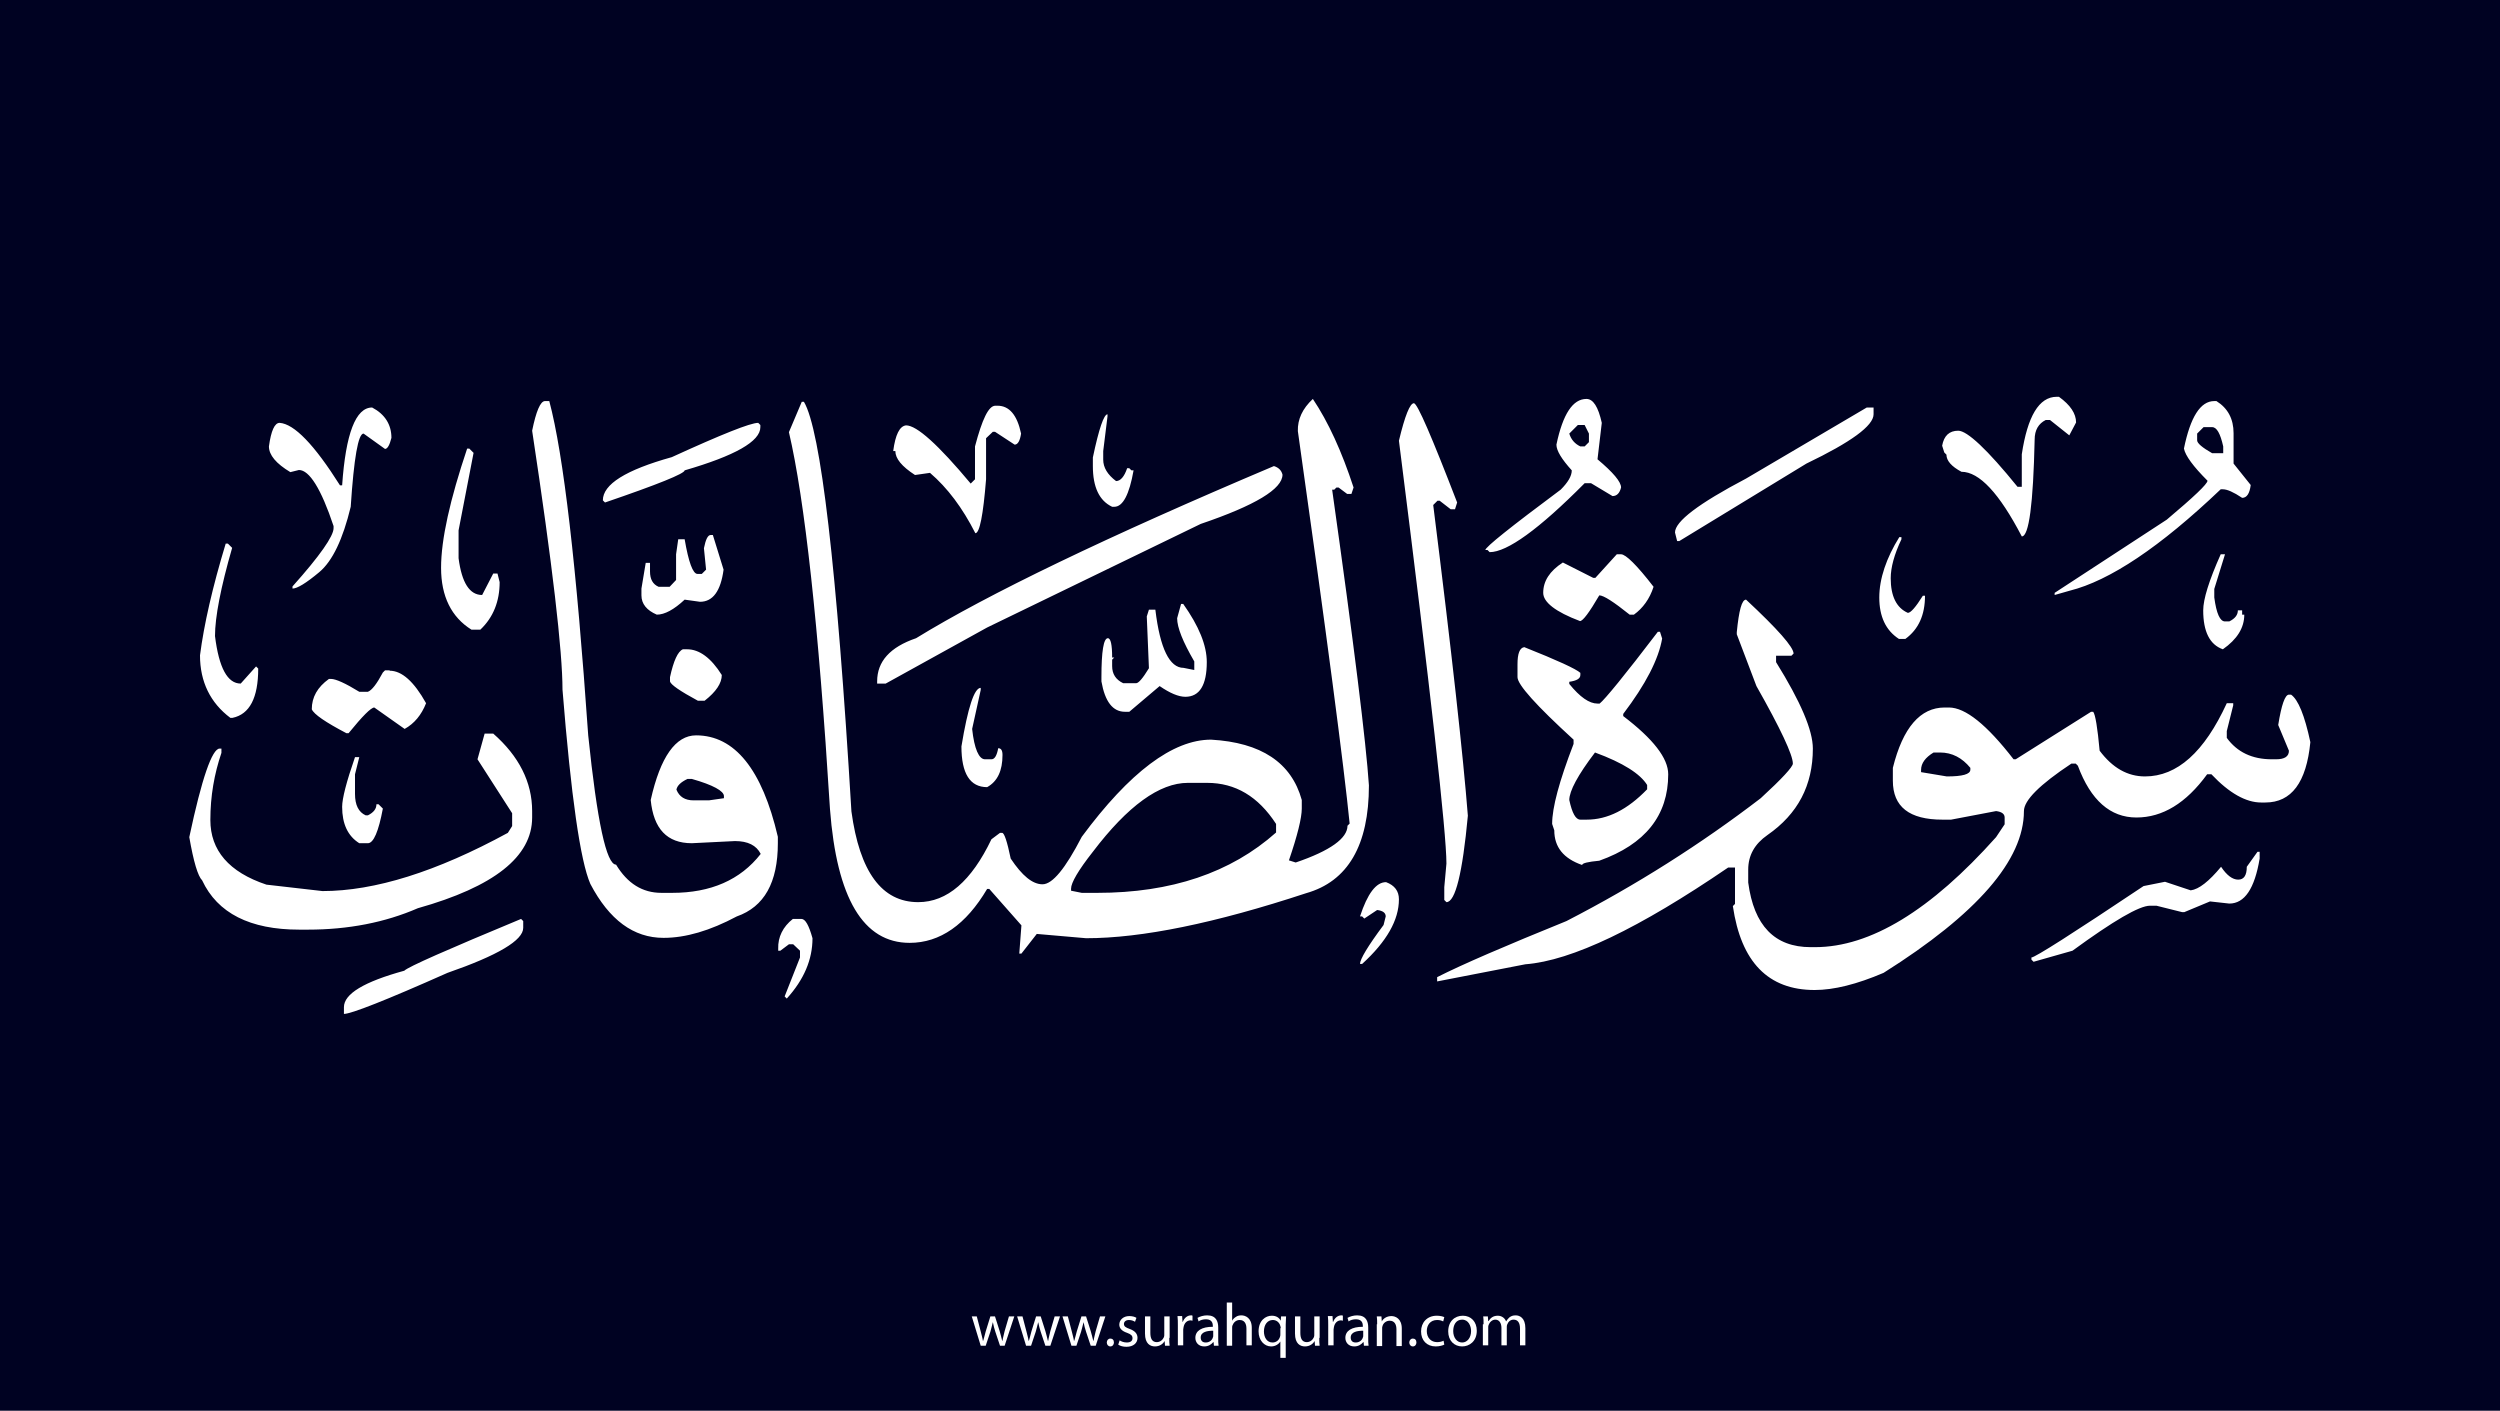 <?xml version="1.0" encoding="utf-8"?>
<!-- Generator: Adobe Illustrator 25.2.3, SVG Export Plug-In . SVG Version: 6.00 Build 0)  -->
<svg version="1.1" xmlns="http://www.w3.org/2000/svg" xmlns:xlink="http://www.w3.org/1999/xlink" x="0px" y="0px"
	 viewBox="0 0 700 395" style="enable-background:new 0 0 700 395;" xml:space="preserve">
<style type="text/css">
	.st0{fill:#000222;}
	.st1{fill:#FFFFFF;}
</style>
<g id="Layer_1">
	<rect class="st0" width="700" height="395"/>
</g>
<g id="Layer_3">
	<g>
		<path class="st1" d="M273.5,368.6l1.1,4.2c0.2,0.9,0.5,1.8,0.6,2.6h0.1c0.2-0.8,0.5-1.7,0.7-2.6l1.3-4.2h1.3l1.3,4.1
			c0.3,1,0.5,1.9,0.7,2.7h0.1c0.1-0.8,0.4-1.7,0.6-2.7l1.2-4.1h1.5l-2.7,8.2H280l-1.3-3.9c-0.3-0.9-0.5-1.7-0.7-2.7h0
			c-0.2,1-0.5,1.8-0.7,2.7l-1.3,3.9h-1.4l-2.5-8.2H273.5z"/>
		<path class="st1" d="M286.3,368.6l1.1,4.2c0.2,0.9,0.5,1.8,0.6,2.6h0.1c0.2-0.8,0.5-1.7,0.7-2.6l1.3-4.2h1.3l1.3,4.1
			c0.3,1,0.5,1.9,0.7,2.7h0.1c0.1-0.8,0.4-1.7,0.6-2.7l1.2-4.1h1.5l-2.7,8.2h-1.4l-1.3-3.9c-0.3-0.9-0.5-1.7-0.7-2.7h0
			c-0.2,1-0.5,1.8-0.7,2.7l-1.3,3.9h-1.4l-2.5-8.2H286.3z"/>
		<path class="st1" d="M299,368.6l1.1,4.2c0.2,0.9,0.5,1.8,0.6,2.6h0.1c0.2-0.8,0.5-1.7,0.7-2.6l1.3-4.2h1.3l1.3,4.1
			c0.3,1,0.5,1.9,0.7,2.7h0.1c0.1-0.8,0.4-1.7,0.6-2.7l1.2-4.1h1.5l-2.7,8.2h-1.4l-1.3-3.9c-0.3-0.9-0.5-1.7-0.7-2.7h0
			c-0.2,1-0.5,1.8-0.7,2.7l-1.3,3.9h-1.4l-2.5-8.2H299z"/>
		<path class="st1" d="M309.9,375.9c0-0.6,0.4-1.1,1-1.1c0.6,0,1,0.4,1,1.1c0,0.6-0.4,1.1-1,1.1C310.3,377,309.9,376.5,309.9,375.9z
			"/>
		<path class="st1" d="M313.5,375.3c0.4,0.3,1.2,0.6,2,0.6c1.1,0,1.6-0.5,1.6-1.2c0-0.7-0.4-1.1-1.5-1.5c-1.5-0.5-2.2-1.3-2.2-2.3
			c0-1.3,1.1-2.4,2.8-2.4c0.8,0,1.6,0.2,2,0.5l-0.4,1.1c-0.3-0.2-0.9-0.5-1.7-0.5c-0.9,0-1.4,0.5-1.4,1.1c0,0.7,0.5,1,1.6,1.4
			c1.4,0.5,2.2,1.3,2.2,2.5c0,1.4-1.1,2.5-3.1,2.5c-0.9,0-1.7-0.2-2.3-0.6L313.5,375.3z"/>
		<path class="st1" d="M327.4,374.6c0,0.9,0,1.6,0.1,2.2h-1.3l-0.1-1.3h0c-0.4,0.7-1.3,1.5-2.7,1.5c-1.3,0-2.8-0.7-2.8-3.6v-4.8h1.5
			v4.6c0,1.6,0.5,2.6,1.8,2.6c1,0,1.7-0.7,2-1.4c0.1-0.2,0.1-0.5,0.1-0.8v-5h1.5V374.6z"/>
		<path class="st1" d="M329.8,371.1c0-1,0-1.8-0.1-2.6h1.3l0.1,1.6h0.1c0.4-1.1,1.3-1.8,2.3-1.8c0.2,0,0.3,0,0.4,0.1v1.4
			c-0.2,0-0.3-0.1-0.5-0.1c-1.1,0-1.8,0.8-2,1.9c0,0.2-0.1,0.4-0.1,0.7v4.4h-1.5V371.1z"/>
		<path class="st1" d="M339.9,376.8l-0.1-1h-0.1c-0.5,0.6-1.3,1.2-2.5,1.2c-1.7,0-2.5-1.2-2.5-2.4c0-2,1.8-3.1,4.9-3.1v-0.2
			c0-0.7-0.2-1.9-1.9-1.9c-0.8,0-1.6,0.2-2.1,0.6l-0.3-1c0.7-0.4,1.7-0.7,2.7-0.7c2.5,0,3.1,1.7,3.1,3.4v3.1c0,0.7,0,1.4,0.1,2
			H339.9z M339.7,372.6c-1.6,0-3.5,0.3-3.5,1.9c0,1,0.6,1.4,1.4,1.4c1.1,0,1.8-0.7,2-1.4c0.1-0.2,0.1-0.3,0.1-0.5V372.6z"/>
		<path class="st1" d="M343.5,364.7h1.5v5.1h0c0.2-0.4,0.6-0.8,1.1-1.1c0.4-0.3,1-0.4,1.5-0.4c1.1,0,2.9,0.7,2.9,3.5v4.9H349v-4.7
			c0-1.3-0.5-2.4-1.9-2.4c-1,0-1.7,0.7-2,1.5c-0.1,0.2-0.1,0.4-0.1,0.7v5h-1.5V364.7z"/>
		<path class="st1" d="M358.6,375.5L358.6,375.5c-0.5,0.8-1.4,1.5-2.7,1.5c-1.9,0-3.5-1.7-3.5-4.2c0-3.1,2-4.4,3.7-4.4
			c1.3,0,2.1,0.6,2.5,1.4h0l0.1-1.2h1.4c0,0.7-0.1,1.4-0.1,2.3v9.3h-1.5V375.5z M358.6,371.9c0-0.2,0-0.4-0.1-0.6
			c-0.2-0.9-1-1.7-2.1-1.7c-1.5,0-2.5,1.3-2.5,3.2c0,1.6,0.8,3.1,2.4,3.1c1,0,1.8-0.6,2.1-1.6c0.1-0.2,0.1-0.5,0.1-0.7V371.9z"/>
		<path class="st1" d="M369.4,374.6c0,0.9,0,1.6,0.1,2.2h-1.3l-0.1-1.3h0c-0.4,0.7-1.3,1.5-2.7,1.5c-1.3,0-2.8-0.7-2.8-3.6v-4.8h1.5
			v4.6c0,1.6,0.5,2.6,1.8,2.6c1,0,1.7-0.7,2-1.4c0.1-0.2,0.1-0.5,0.1-0.8v-5h1.5V374.6z"/>
		<path class="st1" d="M371.9,371.1c0-1,0-1.8-0.1-2.6h1.3l0.1,1.6h0.1c0.4-1.1,1.3-1.8,2.3-1.8c0.2,0,0.3,0,0.4,0.1v1.4
			c-0.2,0-0.3-0.1-0.5-0.1c-1.1,0-1.8,0.8-2,1.9c0,0.2-0.1,0.4-0.1,0.7v4.4h-1.5V371.1z"/>
		<path class="st1" d="M381.9,376.8l-0.1-1h-0.1c-0.5,0.6-1.3,1.2-2.5,1.2c-1.7,0-2.5-1.2-2.5-2.4c0-2,1.8-3.1,4.9-3.1v-0.2
			c0-0.7-0.2-1.9-1.9-1.9c-0.8,0-1.6,0.2-2.1,0.6l-0.3-1c0.7-0.4,1.7-0.7,2.7-0.7c2.5,0,3.1,1.7,3.1,3.4v3.1c0,0.7,0,1.4,0.1,2
			H381.9z M381.7,372.6c-1.6,0-3.5,0.3-3.5,1.9c0,1,0.6,1.4,1.4,1.4c1.1,0,1.8-0.7,2-1.4c0.1-0.2,0.1-0.3,0.1-0.5V372.6z"/>
		<path class="st1" d="M385.6,370.8c0-0.9,0-1.5-0.1-2.2h1.3l0.1,1.4h0c0.4-0.8,1.4-1.5,2.7-1.5c1.1,0,2.9,0.7,2.9,3.5v4.9h-1.5
			v-4.7c0-1.3-0.5-2.4-1.9-2.4c-1,0-1.8,0.7-2,1.5c-0.1,0.2-0.1,0.4-0.1,0.7v4.9h-1.5V370.8z"/>
		<path class="st1" d="M394.6,375.9c0-0.6,0.4-1.1,1-1.1c0.6,0,1,0.4,1,1.1c0,0.6-0.4,1.1-1,1.1C395,377,394.6,376.5,394.6,375.9z"
			/>
		<path class="st1" d="M404.4,376.5c-0.4,0.2-1.3,0.5-2.4,0.5c-2.5,0-4.1-1.7-4.1-4.2c0-2.5,1.7-4.4,4.4-4.4c0.9,0,1.7,0.2,2.1,0.4
			l-0.3,1.2c-0.4-0.2-0.9-0.4-1.7-0.4c-1.9,0-2.9,1.4-2.9,3.1c0,1.9,1.2,3.1,2.9,3.1c0.8,0,1.4-0.2,1.8-0.4L404.4,376.5z"/>
		<path class="st1" d="M413.5,372.6c0,3-2.1,4.4-4.1,4.4c-2.2,0-3.9-1.6-3.9-4.2c0-2.8,1.8-4.4,4.1-4.4
			C411.9,368.4,413.5,370.1,413.5,372.6z M406.9,372.7c0,1.8,1,3.2,2.5,3.2c1.4,0,2.5-1.3,2.5-3.2c0-1.4-0.7-3.2-2.5-3.2
			S406.9,371.1,406.9,372.7z"/>
		<path class="st1" d="M415.4,370.8c0-0.9,0-1.5-0.1-2.2h1.3l0.1,1.3h0.1c0.5-0.8,1.2-1.5,2.6-1.5c1.1,0,2,0.7,2.3,1.6h0
			c0.3-0.5,0.6-0.8,0.9-1.1c0.5-0.4,1-0.6,1.8-0.6c1.1,0,2.7,0.7,2.7,3.6v4.8h-1.5v-4.7c0-1.6-0.6-2.5-1.8-2.5
			c-0.9,0-1.5,0.6-1.8,1.4c-0.1,0.2-0.1,0.5-0.1,0.7v5.1h-1.5v-4.9c0-1.3-0.6-2.3-1.7-2.3c-0.9,0-1.6,0.7-1.9,1.5
			c-0.1,0.2-0.1,0.5-0.1,0.7v5h-1.5V370.8z"/>
	</g>
</g>
<g id="Layer_4">
	<path class="st1" d="M575.9,111.1h0.6c3.2,2.3,4.8,4.7,4.8,7.2l-1.9,3.6l-5.4-4.3h-1.2c-2,1-3.1,2.8-3.1,5.5
		c-0.4,18.1-1.6,27.1-3.6,27.1c-6.3-12.1-11.9-18.1-16.9-18.1c-2.8-1.5-4.2-3.1-4.2-4.8l-0.6-0.6l-0.6-1.9c0.5-2.8,2-4.2,4.5-4.2
		s8.1,5.2,16.6,15.7h1.2v-9.1C567.7,116.6,570.9,111.1,575.9,111.1z M367.6,111.7c4.3,6.4,8.1,14.7,11.4,24.8l-0.6,1.8h-1.2
		l-2.4-1.8h-0.6l-0.6,0.6h-0.6c6.1,43.2,9.5,70.8,10.3,82.8c0,16.8-5.9,26.9-17.6,30.2c-25.5,8.4-46,12.6-61.6,12.6l-13.8-1.2
		l-4.3,5.5h-0.6l0.6-7.9l-9-10.2h-0.6c-5.9,10-13.2,15.1-21.7,15.1c-13,0-20.4-12.5-22.3-37.4c-3.2-51.6-7.1-86.8-11.5-105.6
		l3.6-8.5h0.6c4.7,7.9,9.2,46.2,13.3,114.7c2.3,16.9,8.5,25.4,18.7,25.4c8.1,0,14.9-5.9,20.5-17.6l2.4-1.8h0.6
		c0.6,0,1.4,2.4,2.4,7.2c3.2,4.8,6.1,7.2,8.9,7.2s6.4-4.4,11-13.3c13.4-18.1,25.5-27.2,36.2-27.2c14,0.8,22.5,6.4,25.4,16.9v2.4
		c0,2.6-1.2,7.5-3.6,14.5l1.9,0.6c9.7-3.3,14.5-6.8,14.5-10.3l0.6-0.6c-1.6-16.1-6.4-52.7-14.5-109.9
		C363.3,117.4,364.7,114.4,367.6,111.7z M444.2,111.7c1.9,0,3.3,2.2,4.3,6.7l-1.2,10.2c4.4,3.7,6.6,6.3,6.6,7.9
		c-0.4,1.6-1.2,2.4-2.4,2.4l-6-3.6h-1.8c-12.8,12.9-21.7,19.3-26.6,19.3l-0.6-0.6h-0.6c0-0.8,7-6.4,21.1-16.9c2-2,3.1-3.8,3.1-5.4
		c-2.8-3.1-4.3-5.5-4.3-7.2C437.6,115.9,440.4,111.7,444.2,111.7z M152.6,112.3h1.2c4,15,7.6,46.2,10.9,93.6
		c2.5,24.2,5.1,36.2,7.8,36.2c3.2,5.3,7.4,7.9,12.7,7.9h3c10.8,0,19.1-3.6,24.8-10.9c-1.2-2.4-3.6-3.6-7.2-3.6l-12.1,0.6
		c-6.9,0-10.7-4-11.5-12.1c2.7-12.1,7-18.1,12.7-18.1c10.8,0,18.5,9.5,22.9,28.4v1.8c0,11-3.8,17.8-11.5,20.5c-7.5,4-14.3,6-20.5,6
		c-8.4,0-15.2-5-20.5-15.1c-2.8-6.4-5.4-24.5-7.8-54.4c0-10.7-2.8-34.9-8.5-72.5C150.1,115.2,151.3,112.3,152.6,112.3z M620,112.3
		h0.6c3.2,2,4.8,5,4.8,9v8.5l4.8,6c-0.3,2.4-1.1,3.6-2.4,3.6c-2.4-1.6-4.2-2.4-5.4-2.4h-0.6c-17,16.2-31.1,25.6-42.3,28.4l-4.2,1.2
		v-0.6l31.4-20.5c7.6-6.4,11.4-10,11.4-10.9c-4-4-6.2-7-6.6-9C613.3,116.8,616.1,112.3,620,112.3z M395.9,112.9
		c1,0.1,5,9.4,12.1,27.8l-0.6,1.9h-1.2l-3.1-2.4h-0.6l-1.2,1.2c5.2,41.4,8.4,70.4,9.7,87c-1.5,16.1-3.5,24.2-6,24.2l-0.6-0.6v-3.6
		l0.6-6.6c0-8.6-4.4-48.1-13.3-118.4C393.4,116.3,394.8,112.9,395.9,112.9z M278.7,113.6h0.6c3.3,0,5.5,2.6,6.6,7.8
		c-0.3,2-0.9,3.1-1.8,3.1l-5.5-3.6h-0.6l-1.9,1.8v11.5c-0.8,10-1.8,15.1-3,15.1c-3.6-7.1-7.8-12.7-12.7-16.9l-4.2,0.6
		c-3.7-2.4-5.5-4.6-5.5-6.7h-0.6c0.6-4.6,1.8-7,3.6-7.2c3,0,9,5.4,18.1,16.3l1.2-1.2V125C275,117.4,276.8,113.6,278.7,113.6z
		 M104.2,114.1c3.6,1.9,5.4,4.8,5.4,8.5c-0.5,2-1.1,3.1-1.8,3.1l-6-4.3c-1.5,0-2.7,6.8-3.6,20.5c-2.2,9.1-5.1,15.2-8.8,18.3
		c-3.7,3.1-6.2,4.6-7.5,4.6v-0.6c7.7-8.6,11.5-14.1,11.5-16.3v-0.6c-3.5-10.5-6.8-15.7-9.7-15.7l-2.4,0.6c-4-2.4-6-4.8-6-7.2
		c0.6-4.4,1.6-6.6,3-6.6c4.1,0.3,9.7,6.1,16.9,17.5h0.6C96.8,121.4,99.6,114.1,104.2,114.1z M522.7,114.1h1.9v1.9
		c0,3.2-6.3,7.8-18.8,13.8l-35.6,21.7h-0.6l-0.6-2.4c0-3.1,6.6-8.1,19.9-15.1L522.7,114.1z M310.1,116v0.6l-1.2,9.7v2.4
		c0,2.2,1.2,4.2,3.6,6c1.2,0,2.3-1.2,3.1-3.6h0.6l0.6,0.6h0.6c-1.2,6.8-3,10.2-5.4,10.2h-0.6c-3.6-1.7-5.4-5.5-5.4-11.4v-2.4
		C307.7,120,309.1,116,310.1,116z M212.3,118.4l0.6,0.6v0.6c0,4-7.1,8-21.2,12.1c0,0.9-7.4,3.9-22.3,9l-0.6-0.6
		c0-4.5,6.4-8.5,19.3-12.1C202.1,121.6,210.1,118.4,212.3,118.4z M439.4,121.4c0.5,1.7,1.6,2.9,3.1,3.6h1.2l1.2-1.2v-2.4l-1.2-2.4
		h-1.9L439.4,121.4z M615.2,121.4v1.9c0,0.8,1.4,2,4.2,3.6h3.1V125c-0.8-3.6-1.8-5.4-3.1-5.4h-2.4L615.2,121.4z M130.8,125.6h0.6
		l1.2,1.2l-4.2,21.7v7.8c0.9,6.9,3.1,10.3,6.6,10.3l3.1-6h1.2l0.6,2.4c0,5.4-1.8,9.9-5.4,13.3H132c-5.6-3.5-8.5-9.3-8.5-17.3
		S126,139.9,130.8,125.6z M356.7,130.5c1.3,0.4,2.1,1.2,2.4,2.4c0,4-7.6,8.6-22.9,13.8l-59.8,29L248,191.4h-2.4v-0.6
		c0-5.6,3.6-9.6,10.9-12.1C276.5,166.4,309.9,150.3,356.7,130.5z M199,149.8h0.6l3,9.7c-0.8,6-3,9-6.6,9l-4.3-0.6
		c-3,2.8-5.6,4.2-7.8,4.2c-2.8-1.2-4.3-3-4.3-5.4v-1.9l1.2-7.2h1.2v2.4c0,2.2,0.8,3.6,2.4,4.3h3.1l1.8-1.9v-7.2l0.6-4.2h1.8
		c1.1,6.4,2.3,9.7,3.6,9.7h1.2l1.2-1.2l-0.6-6C197.6,151,198.2,149.8,199,149.8z M531.8,150.4h0.6v0.6c-2,4.2-3,7.9-3,10.9
		c0,5,1.6,8.3,4.8,9.7c0.8,0,2.2-1.6,4.2-4.8h0.6c0,5.4-1.8,9.4-5.5,12.1h-1.8c-3.7-2.4-5.5-6.3-5.5-11.6S528.2,156.2,531.8,150.4z
		 M63.2,152.2h0.6l1.2,1.2c-3.2,11.1-4.8,19.4-4.8,24.7c1.1,8.9,3.5,13.3,7.2,13.3l4.3-4.8l0.6,0.6c0,8.2-2.4,12.8-7.2,13.8h-0.6
		c-5.6-4.2-8.5-10.1-8.5-17.5C57.1,174.9,59.5,164.4,63.2,152.2z M452.7,155.2h1.2c1.3,0,4.4,3,9.1,9.1c-1.1,3.4-3,6-5.5,7.8h-1.2
		c-4.5-3.6-7.3-5.4-8.5-5.4c-2.8,4.8-4.6,7.2-5.4,7.2c-6.9-2.6-10.3-5.3-10.3-7.9c0-3.3,1.8-6.1,5.5-8.5l8.5,4.3h0.6L452.7,155.2z
		 M621.8,155.2h1.2l-3,9.7v2.4c0.6,4.5,1.6,6.7,3,6.7h1.2c1.6-0.8,2.4-1.8,2.4-3.1h1.2v1.2h0.6c0,3.7-2,6.9-6,9.7
		c-3.7-1.3-5.5-5-5.5-10.9C616.9,167.8,618.5,162.6,621.8,155.2z M488.9,167.9c8.9,8.3,13.3,13.3,13.3,15.1l-0.6,0.6h-4.3v1.8
		c6.9,11.1,10.3,19.1,10.3,24.2c0,10.3-4.2,18.3-12.7,24.2c-3.6,2.5-5.4,5.7-5.4,9.7v3.6c1.6,12.1,7.4,18.1,17.5,18.1h1.2
		c15.5,0,32.4-10.3,50.7-30.8l2.4-3.6v-1.9c0-1-0.8-1.6-2.4-1.8l-12.6,2.4h-2.4c-9.3,0-13.9-3.6-13.9-10.9V215
		c2.8-11.3,7.7-16.9,14.5-16.9h1.2c4.6,0,10.6,4.8,18.1,14.5h0.6l21.1-13.3h0.6c0.6,0.8,1.2,4.4,1.8,10.9c3.6,4.8,7.8,7.2,12.7,7.2
		c9,0,16.6-6.8,22.9-20.5h1.8v0.6l-1.8,7.2v1.9c2.9,4,7.1,6,12.6,6h1.2c2.4,0,3.6-0.8,3.6-2.4l-3-7.2c0.9-5.6,1.9-8.5,3-8.5h0.6
		c2,1.4,3.8,5.8,5.4,13.3c-1.1,11.3-5.3,16.9-12.6,16.9h-1.2c-4.2,0-8.9-2.6-13.9-7.9h-1.2c-5.9,8.1-12.5,12.1-19.8,12.1
		s-12.8-4.8-16.4-14.5l-0.6-0.6h-1.2c-8.9,5.9-13.3,10.3-13.3,13.3c0,13.7-13.1,28.8-39.3,45.3c-7.5,3.2-13.9,4.8-19.3,4.8
		c-13,0-20.6-7.8-22.9-23.5l0.6-0.6v-10.2h-1.9c-24.9,17-43.8,26.1-56.8,27.1l-24.7,4.8v-1.2c7.1-3.6,19.2-8.8,36.2-15.7
		c19.6-10.1,37.7-21.6,54.4-34.4c6-5.5,9-8.8,9-9.7c0-2.4-3.4-9.7-10.2-21.7l-5.5-14.5v-0.6C486.9,170.9,487.7,167.9,488.9,167.9z
		 M330.7,169.1h0.6c4.4,6.2,6.6,11.6,6.6,16.3c0,6.4-2,9.7-6,9.7c-1.9,0-4.3-1-7.2-3l-8.5,7.2H315c-3.4,0-5.6-2.8-6.6-8.5v-1.2
		c0-7.2,0.6-10.9,1.8-10.9c0.8,0,1.2,1.8,1.2,5.4h0.6l-0.6,0.6v1.8c0,2.2,1,3.8,3.1,4.8h3.6c0.7,0,1.9-1.4,3.6-4.2l-0.6-14.5
		l0.6-1.9h1.8c1.3,10.9,4,16.3,7.9,16.3l3,0.6v-2.4c-3.2-5.5-4.8-9.5-4.8-12.1L330.7,169.1z M464.2,176.9h0.6l0.6,1.9
		c-1,5.8-4.6,12.8-10.9,21.1v0.6c8.4,6.4,12.6,11.8,12.6,16.3c0,11.5-6.4,19.6-19.3,24.2c-3.2,0.3-4.8,0.7-4.8,1.2
		c-5.2-1.8-7.8-5-7.8-9.7l-0.6-1.8c0-4.6,2-12,6-22.4v-1.2c-10.5-9.6-15.7-15.4-15.7-17.5V186c0-3,0.6-4.6,1.9-4.8
		c9.3,3.7,14.5,6.1,15.7,7.2v0.6c0,1-1,1.6-3.1,1.9v0.6c3,3.7,5.6,5.5,7.9,5.5h0.6C449.4,195.8,454.9,189.1,464.2,176.9z
		 M191.2,181.8h1.2c3.4,0,6.7,2.4,9.7,7.2c0,2.3-1.6,4.7-4.8,7.2h-1.9c-5-2.7-7.6-4.5-7.8-5.4v-1.2
		C188.6,185,189.8,182.4,191.2,181.8z M109.1,187.8c3.4,0,6.8,3,10.2,9.1c-1.3,3.3-3.3,5.7-6,7.2l-8.5-6c-0.9,0-3.3,2.4-7.2,7.2H97
		c-5.9-3.1-9.1-5.3-9.7-6.7c0-3.4,1.6-6.2,4.8-8.5h0.6c1.3,0,4,1.2,7.9,3.6h2.4c1.1-0.4,2.5-2.2,4.2-5.4l0.6-0.6H109.1z
		 M274.6,192.6v0.6l-2.4,10.9c0.6,5.6,1.9,8.5,3.6,8.5h1.8c0.9,0,1.5-1,1.9-3.1c0.8,0,1.2,0.6,1.2,1.9c0,4.4-1.4,7.4-4.3,9
		c-4.8,0-7.2-3.8-7.2-11.4C271,198.1,272.8,192.6,274.6,192.6z M135.7,205.4h2.4c7.2,6.3,10.9,13.6,10.9,21.7v1.8
		c0,11-10.7,19.4-32,25.4c-9.2,4-19.5,6-30.8,6h-2.4c-13.8,0-22.9-4.6-27.2-13.8c-1.2-1.2-2.4-5.2-3.6-12.1
		c3.5-16.5,6.4-24.8,8.5-24.8H62v1.2c-2,5.9-3.1,12.1-3.1,18.8c0,8.5,5.2,14.6,15.7,18.1l15.7,1.8c14.6,0,31.9-5.4,51.9-16.3
		l1.2-1.9v-3.6l-9.7-15.1L135.7,205.4z M446.6,210.7c-4.8,6.3-7.2,10.8-7.2,13.3c0.8,3.7,1.8,5.5,3.1,5.5h1.8
		c5.8,0,11.4-2.8,16.9-8.5v-1.2C459.3,216.7,454.5,213.6,446.6,210.7z M537.9,215.6v0.6l7.2,1.2c4.4,0,6.6-0.6,6.6-1.9V215
		c-2.3-2.8-5.1-4.3-8.5-4.3h-1.8C539.1,212.1,537.9,213.7,537.9,215.6z M99.4,212h1.2l-1.2,4.8v5.5c0,3.1,1,5.1,3,6h0.6
		c1.6-0.8,2.4-1.8,2.4-3.1h0.6l1.2,1.2c-1.2,6.4-2.6,9.7-4.2,9.7h-2.4c-3.2-2-4.8-5.4-4.8-10.2C95.8,223.6,97,218.9,99.4,212z
		 M189.4,221.1c0.8,2,2.4,3,4.8,3h4.3l4.2-0.6v-0.6c0-1.4-3-3.1-9-4.8h-1.2C190.6,219,189.6,220,189.4,221.1z M299.9,248.8v0.6
		l3,0.6h4.3c20.7,0,37.4-5.6,50.1-16.9v-2.4c-5-7.7-11.4-11.5-19.3-11.5h-5.4c-7.9,0-16.8,6.4-26.6,19.3
		C301.9,243.7,299.9,247.2,299.9,248.8z M632.1,238.5h0.6v1.9c-1.4,8.4-4.2,12.6-8.5,12.6l-5.4-0.6l-7.2,3h-0.6l-7.2-1.8h-1.8
		c-3,0-10.2,4.2-21.7,12.6l-10.9,3.1l-0.6-0.6v-0.6c1,0,11.5-6.7,31.4-20l6-1.2l7.2,2.4c2.3-0.3,5.1-2.5,8.5-6.6
		c1.6,2.4,3.2,3.6,4.8,3.6c1.6,0,2.4-1.2,2.4-3.6L632.1,238.5z M388.1,247c2.4,0.9,3.6,2.5,3.6,4.8c0,5.8-3.4,11.8-10.3,18.1h-0.6
		c0-1.3,2.2-5,6.6-10.9l0.6-2.4c0-1-0.8-1.6-2.4-1.8l-3.6,2.4l-0.6-0.6h-0.6C382.9,250.2,385.3,247,388.1,247z M145.9,257.3l0.6,0.6
		v1.9c0,3.5-7.1,7.7-21.2,12.6c-17.3,7.7-27,11.5-29,11.5V282c0-3.7,5.6-7.1,16.9-10.2C114.3,270.7,125.2,265.9,145.9,257.3z
		 M222,257.3h2.4c1.1,0,2.1,1.8,3.1,5.4c0,6-2.4,11.6-7.2,16.9l-0.6-0.6l4.3-10.9v-1.9l-1.9-1.8h-1.2l-2.4,1.8h-0.6v-0.6
		C217.8,262.4,219.2,259.5,222,257.3z"/>
</g>
</svg>
